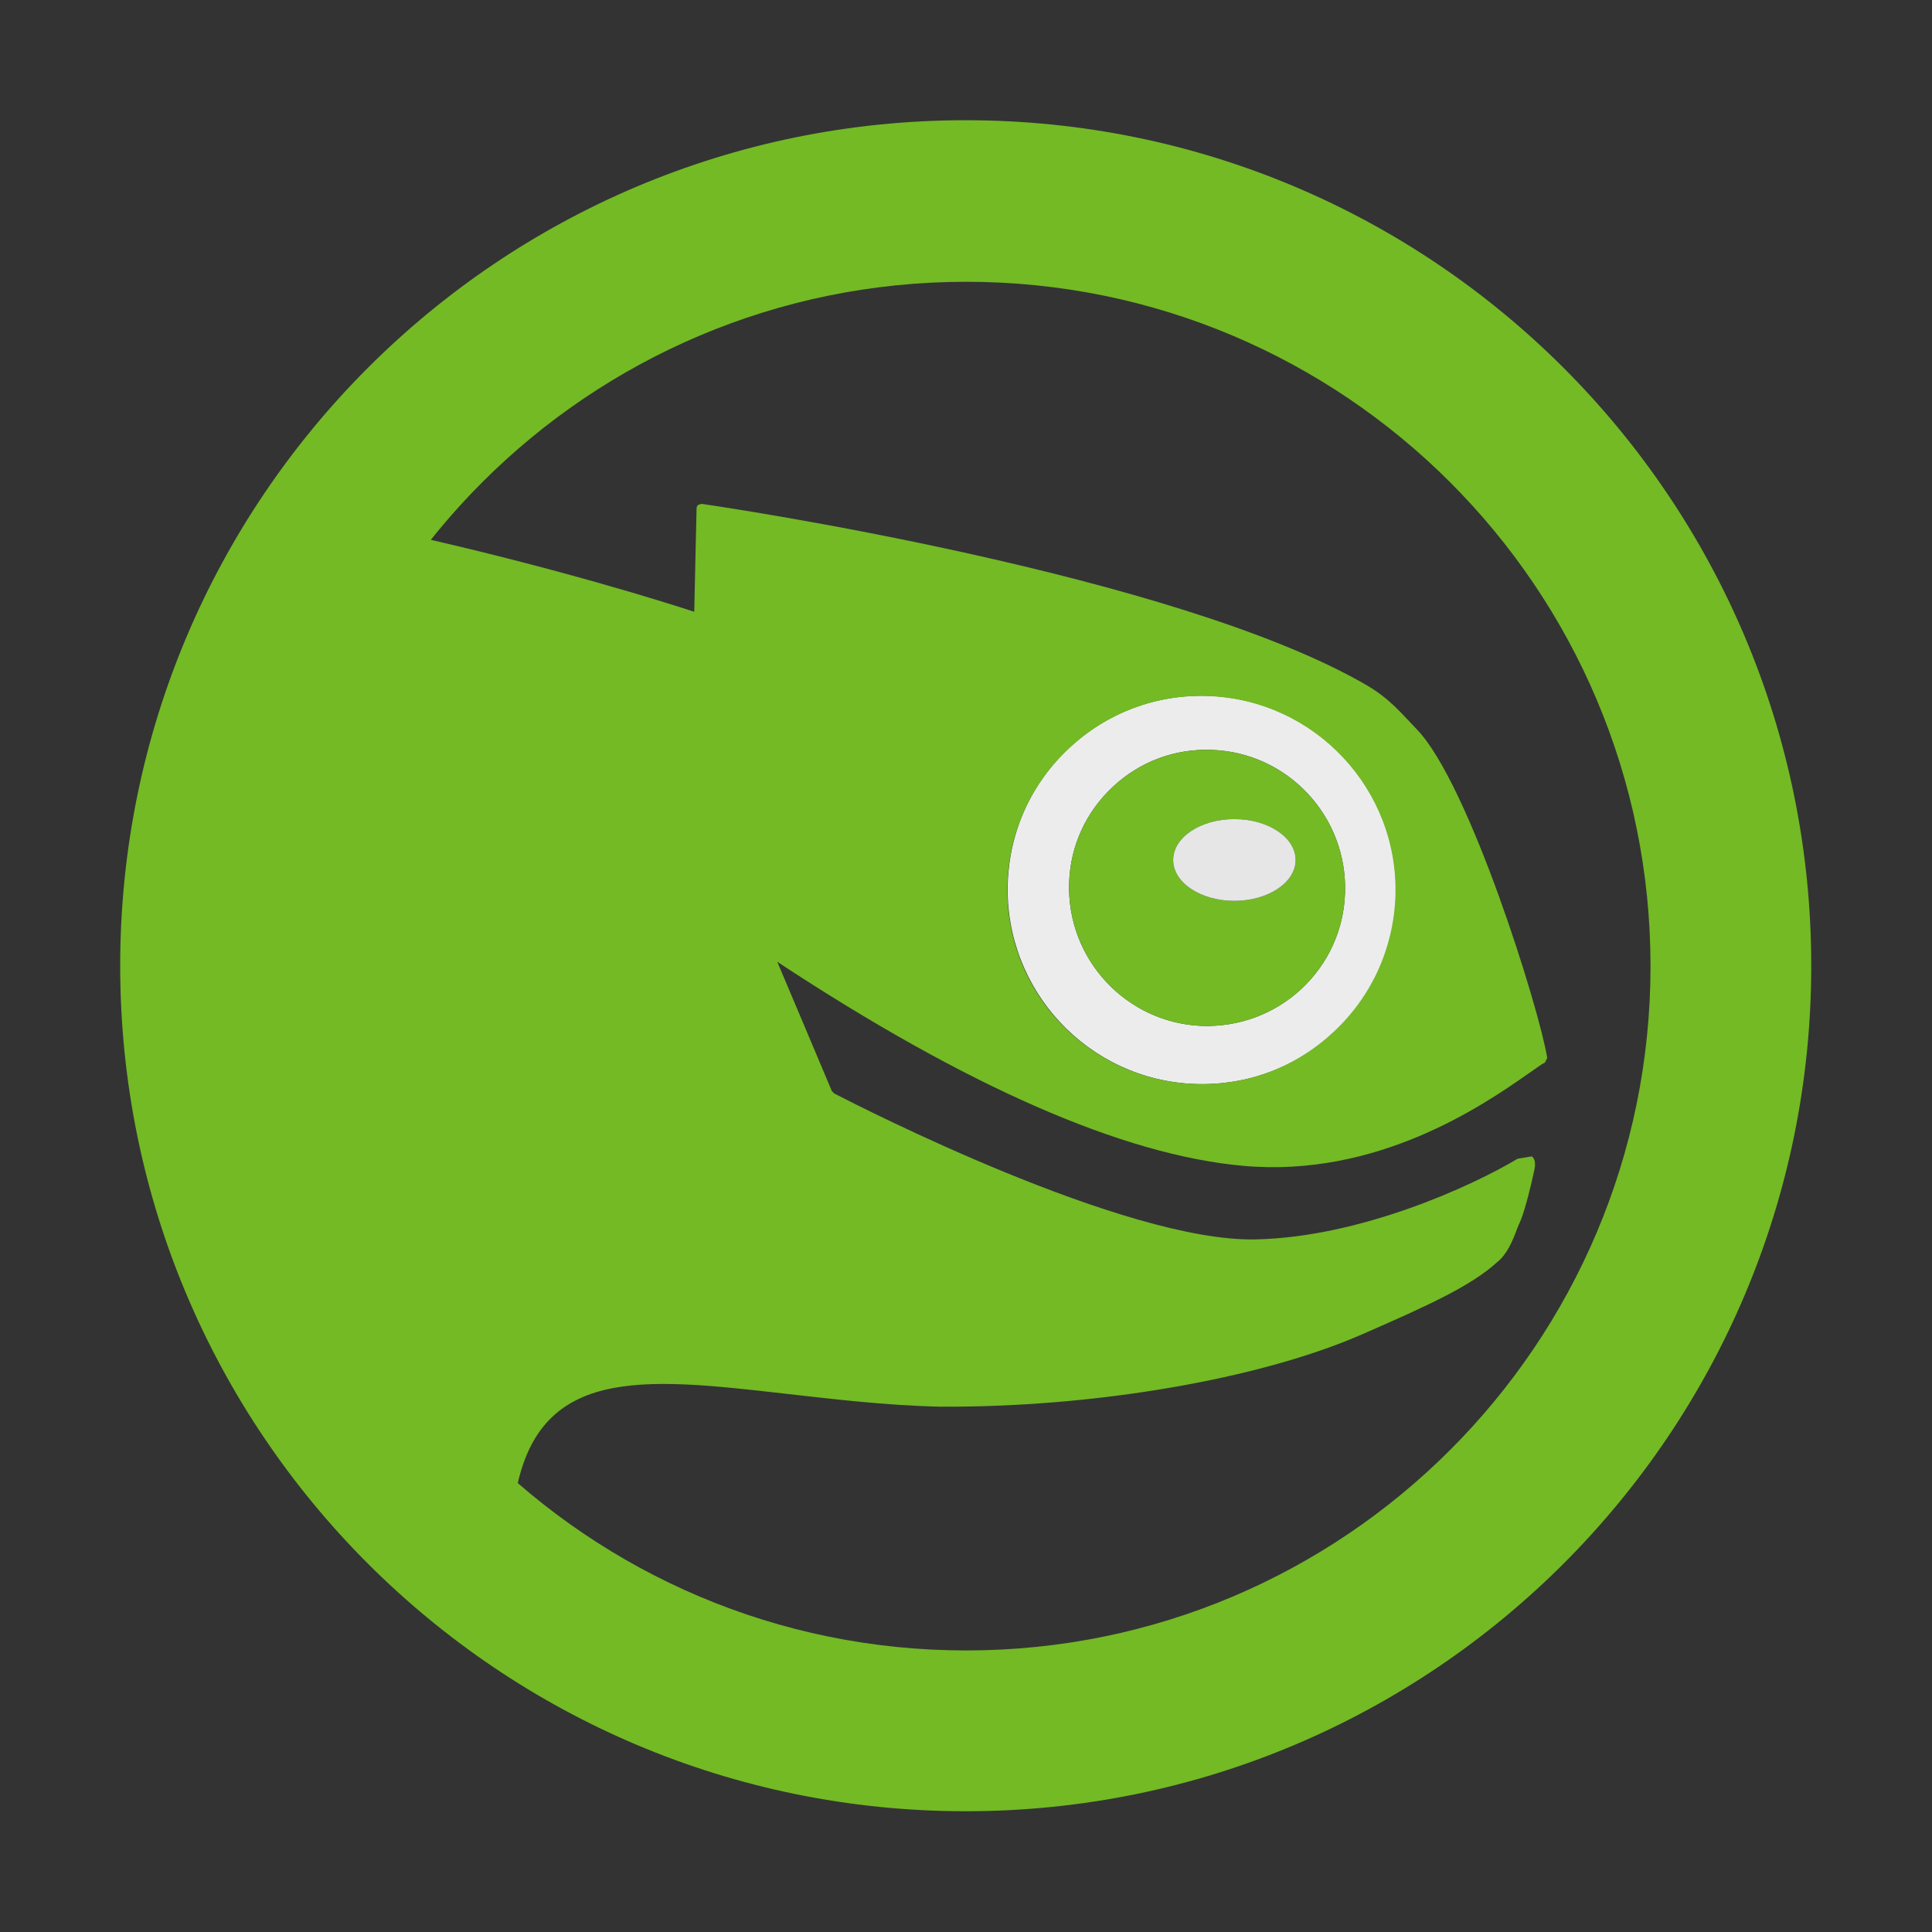 <?xml version="1.0" encoding="UTF-8" standalone="no"?>
<!-- Created with Inkscape (http://www.inkscape.org/) -->

<svg
   xmlns:dc="http://purl.org/dc/elements/1.1/"
   xmlns:cc="http://creativecommons.org/ns#"
   xmlns:rdf="http://www.w3.org/1999/02/22-rdf-syntax-ns#"
   xmlns:svg="http://www.w3.org/2000/svg"
   xmlns="http://www.w3.org/2000/svg"
   xmlns:xlink="http://www.w3.org/1999/xlink"
   xmlns:sodipodi="http://sodipodi.sourceforge.net/DTD/sodipodi-0.dtd"
   xmlns:inkscape="http://www.inkscape.org/namespaces/inkscape"
   width="48px"
   height="48px"
   id="svg3039"
   version="1.1"
   inkscape:version="0.91 r13725"
   sodipodi:docname="distributor-logo-opensuse.svg">
  <rect width="100%" height="100%" fill="#333333" stroke="none"/>
  <defs
     id="defs3041">
    <linearGradient
       id="linearGradient4239">
      <stop
         style="stop-color:#505050;stop-opacity:1;"
         offset="0"
         id="stop4241" />
      <stop
         style="stop-color:#ffffff;stop-opacity:0.154;"
         offset="1"
         id="stop4243" />
    </linearGradient>
    <linearGradient
       inkscape:collect="always"
       xlink:href="#linearGradient4239"
       id="linearGradient4245"
       x1="44"
       y1="28.007"
       x2="57.993"
       y2="13"
       gradientUnits="userSpaceOnUse" />
  </defs>
  <sodipodi:namedview
     id="base"
     pagecolor="#ffffff"
     bordercolor="#666666"
     borderopacity="1.0"
     inkscape:pageopacity="0.0"
     inkscape:pageshadow="2"
     inkscape:zoom="8.0000004"
     inkscape:cx="20.231821"
     inkscape:cy="20.081067"
     inkscape:current-layer="layer1"
     showgrid="false"
     inkscape:grid-bbox="true"
     inkscape:document-units="px"
     showguides="false"
     inkscape:guide-bbox="true"
     inkscape:window-width="1366"
     inkscape:window-height="698"
     inkscape:window-x="-4"
     inkscape:window-y="-5"
     inkscape:window-maximized="1"
     inkscape:snap-global="true">
    <inkscape:grid
       type="xygrid"
       id="grid3047" />
    <sodipodi:guide
       orientation="1,0"
       position="3,4"
       id="guide3051" />
    <sodipodi:guide
       orientation="1,0"
       position="45,4"
       id="guide3053" />
    <sodipodi:guide
       orientation="0,1"
       position="-2,45"
       id="guide3055" />
    <sodipodi:guide
       orientation="0,1"
       position="2,3"
       id="guide3057" />
    <sodipodi:guide
       orientation="1,0"
       position="24,31"
       id="guide3059" />
    <sodipodi:guide
       orientation="0,1"
       position="10,24"
       id="guide3061" />
  </sodipodi:namedview>
  <g
     id="layer1"
     inkscape:label="Layer 1"
     inkscape:groupmode="layer">
    <path
       style="opacity:1;fill:#73ba25;fill-opacity:1;stroke:none;stroke-width:0.2;stroke-miterlimit:4;stroke-dasharray:none"
       d="m 23.993,2.987 c -11.602,0 -21.007,9.405 -21.007,21.007 C 2.987,35.595 12.392,45 23.993,45 35.595,45 45,35.595 45,23.993 45,12.392 35.595,2.987 23.993,2.987 z m 0,3.317 c 9.77,0 17.69,7.92 17.69,17.69 0,9.77 -7.92,17.69 -17.69,17.69 -9.77,0 -17.69,-7.92 -17.69,-17.69 0,-9.77 7.92,-17.69 17.69,-17.69 z"
       id="path4080-7"
       inkscape:connector-curvature="0" />
    <g
       transform="matrix(0.952,0,0,0.952,-17.402,1.335)"
       id="g4231"
       style="fill:#5fd35f;fill-opacity:1">
      <ellipse
         style="fill:#f9f9f9;fill-opacity:1;stroke:none"
         id="path4233"
         transform="matrix(1.023,0,0,1.079,16.365,-1.544)"
         sodipodi:type="arc"
         sodipodi:ry="18.5"
         sodipodi:rx="19.5"
         sodipodi:cy="23.5"
         sodipodi:cx="26.5" />
    </g>
    <g
       id="g4214"
       transform="translate(-92.993,0)"
       style="fill:url(#linearGradient4245);fill-opacity:1" />
    <g
       transform="matrix(0.346,0,0,0.346,-70.511,-14.329)"
       id="XMLID_1_"
       style="fill:#e6e6e6">
      <g
         id="g6"
         style="fill:#e6e6e6">
        <path
           style="fill:#ececec;fill-opacity:1"
           inkscape:connector-curvature="0"
           d="m 290.56,91.38 c 7.69,0.27 13.721,6.75 13.46,14.43 -0.14,3.72 -1.699,7.16 -4.42,9.7 -2.72,2.55 -6.26,3.87 -10,3.74 -7.68,-0.28 -13.699,-6.75 -13.449,-14.43 0.13,-3.72 1.689,-7.17 4.42,-9.71 2.719,-2.54 6.269,-3.86 9.989,-3.73 z m 9.81,14.14 c 0.18,-5.47 -4.101,-10.07 -9.57,-10.26 -2.649,-0.1 -5.17,0.84 -7.1,2.65 -1.931,1.8 -3.061,4.25 -3.141,6.9 -0.18,5.47 4.101,10.07 9.561,10.27 2.66,0.08 5.18,-0.86 7.12,-2.66 1.93,-1.81 3.05,-4.26 3.13,-6.9 z"
           id="path12" />
        <path
           style="fill:#73ba25;fill-opacity:1"
           inkscape:connector-curvature="0"
           d="m 290.8,95.26 c 5.47,0.19 9.75,4.79 9.57,10.26 -0.08,2.64 -1.2,5.09 -3.13,6.9 -1.94,1.8 -4.46,2.74 -7.12,2.66 -5.46,-0.2 -9.74,-4.8 -9.561,-10.27 0.08,-2.65 1.21,-5.1 3.141,-6.9 1.93,-1.81 4.45,-2.75 7.1,-2.65 z m 6.02,7.91 c 0,-1.63 -1.971,-2.94 -4.4,-2.94 -2.429,0 -4.39,1.31 -4.39,2.94 0,1.61 1.96,2.93 4.39,2.93 2.43,0 4.4,-1.32 4.4,-2.93 z"
           id="path14" />
        <path
           style="fill:#e6e6e6;fill-opacity:1"
           inkscape:connector-curvature="0"
           d="m 292.42,100.23 c 2.43,0 4.4,1.31 4.4,2.94 0,1.61 -1.971,2.93 -4.4,2.93 -2.429,0 -4.39,-1.32 -4.39,-2.93 0,-1.63 1.96,-2.94 4.39,-2.94 z"
           id="path16" />
        <path
           style="fill:#73ba25;fill-opacity:1"
           d="m 15.406,11.625 -0.094,0.031 -0.031,0.062 c 0,0 -0.058,2.475 -0.062,2.75 C 14.551,14.247 11.572,13.306 7.688,12.438 5.368,15.703 4,19.689 4,24 c 0,5.793 2.471,11.004 6.406,14.656 0.008,-0.296 0.045,-0.585 0.094,-0.875 0.569,-3.441 3.309,-3.152 7.094,-2.719 1.236,0.139 2.637,0.311 4.094,0.344 4.064,0.026 8.425,-0.725 11.125,-1.906 1.746,-0.763 2.866,-1.272 3.562,-1.906 0.253,-0.205 0.4,-0.547 0.531,-0.906 L 37,30.469 c 0.114,-0.293 0.274,-0.94 0.344,-1.281 0.033,-0.147 0.04,-0.294 -0.062,-0.375 l -0.375,0.062 C 35.722,29.587 32.772,30.945 30,31 26.563,31.07 19.629,27.53 18.906,27.156 l -0.062,-0.062 c -0.176,-0.414 -1.217,-2.889 -1.438,-3.406 4.985,3.283 9.116,5.096 12.281,5.375 3.521,0.315 6.295,-1.585 7.469,-2.406 0.231,-0.154 0.395,-0.287 0.469,-0.312 l 0.062,-0.125 C 37.493,24.983 35.64,19 34.25,17.562 33.865,17.166 33.561,16.773 32.938,16.406 27.901,13.472 15.964,11.702 15.406,11.625 z M 28.75,16.688 c 2.821,0.099 5.033,2.464 4.938,5.281 -0.051,1.364 -0.627,2.631 -1.625,3.562 -0.998,0.935 -2.284,1.423 -3.656,1.375 -2.817,-0.103 -5.029,-2.464 -4.938,-5.281 0.048,-1.364 0.624,-2.631 1.625,-3.562 0.997,-0.932 2.292,-1.423 3.656,-1.375 z"
           transform="matrix(2.726,0,0,2.726,212.153,45.903)"
           id="path24"
           inkscape:connector-curvature="0" />
      </g>
      <g
         id="g36"
         style="fill:#e6e6e6" />
    </g>
    <g
       style="fill:#5fd35f;fill-opacity:1"
       id="g3845"
       transform="matrix(0.952,0,0,0.952,38.915,1.335)" />
    <g
       style="fill:#00000f;fill-opacity:1"
       id="g3095"
       transform="matrix(0.857,0,0,0.857,-13.262,3.602)">
      <path
         style="fill:#73ba25;fill-opacity:1;stroke:none"
         d="M 24 6 C 14.059 6 6 14.059 6 24 C 6 33.941 14.059 42 24 42 C 33.941 42 42 33.941 42 24 C 42 14.059 33.941 6 24 6 z M 24 7 C 33.389 7 41 14.611 41 24 C 41 33.389 33.389 41 24 41 C 14.611 41 7 33.389 7 24 C 7 14.611 14.611 7 24 7 z "
         transform="matrix(1.167,0,0,1.167,15.477,-4.203)"
         id="path3097" />
    </g>
    <g
       transform="matrix(0.809,0,0,0.809,-11.191,4.735)"
       id="g3099"
       style="fill:#00000f;fill-opacity:1" />
  </g>
</svg>
